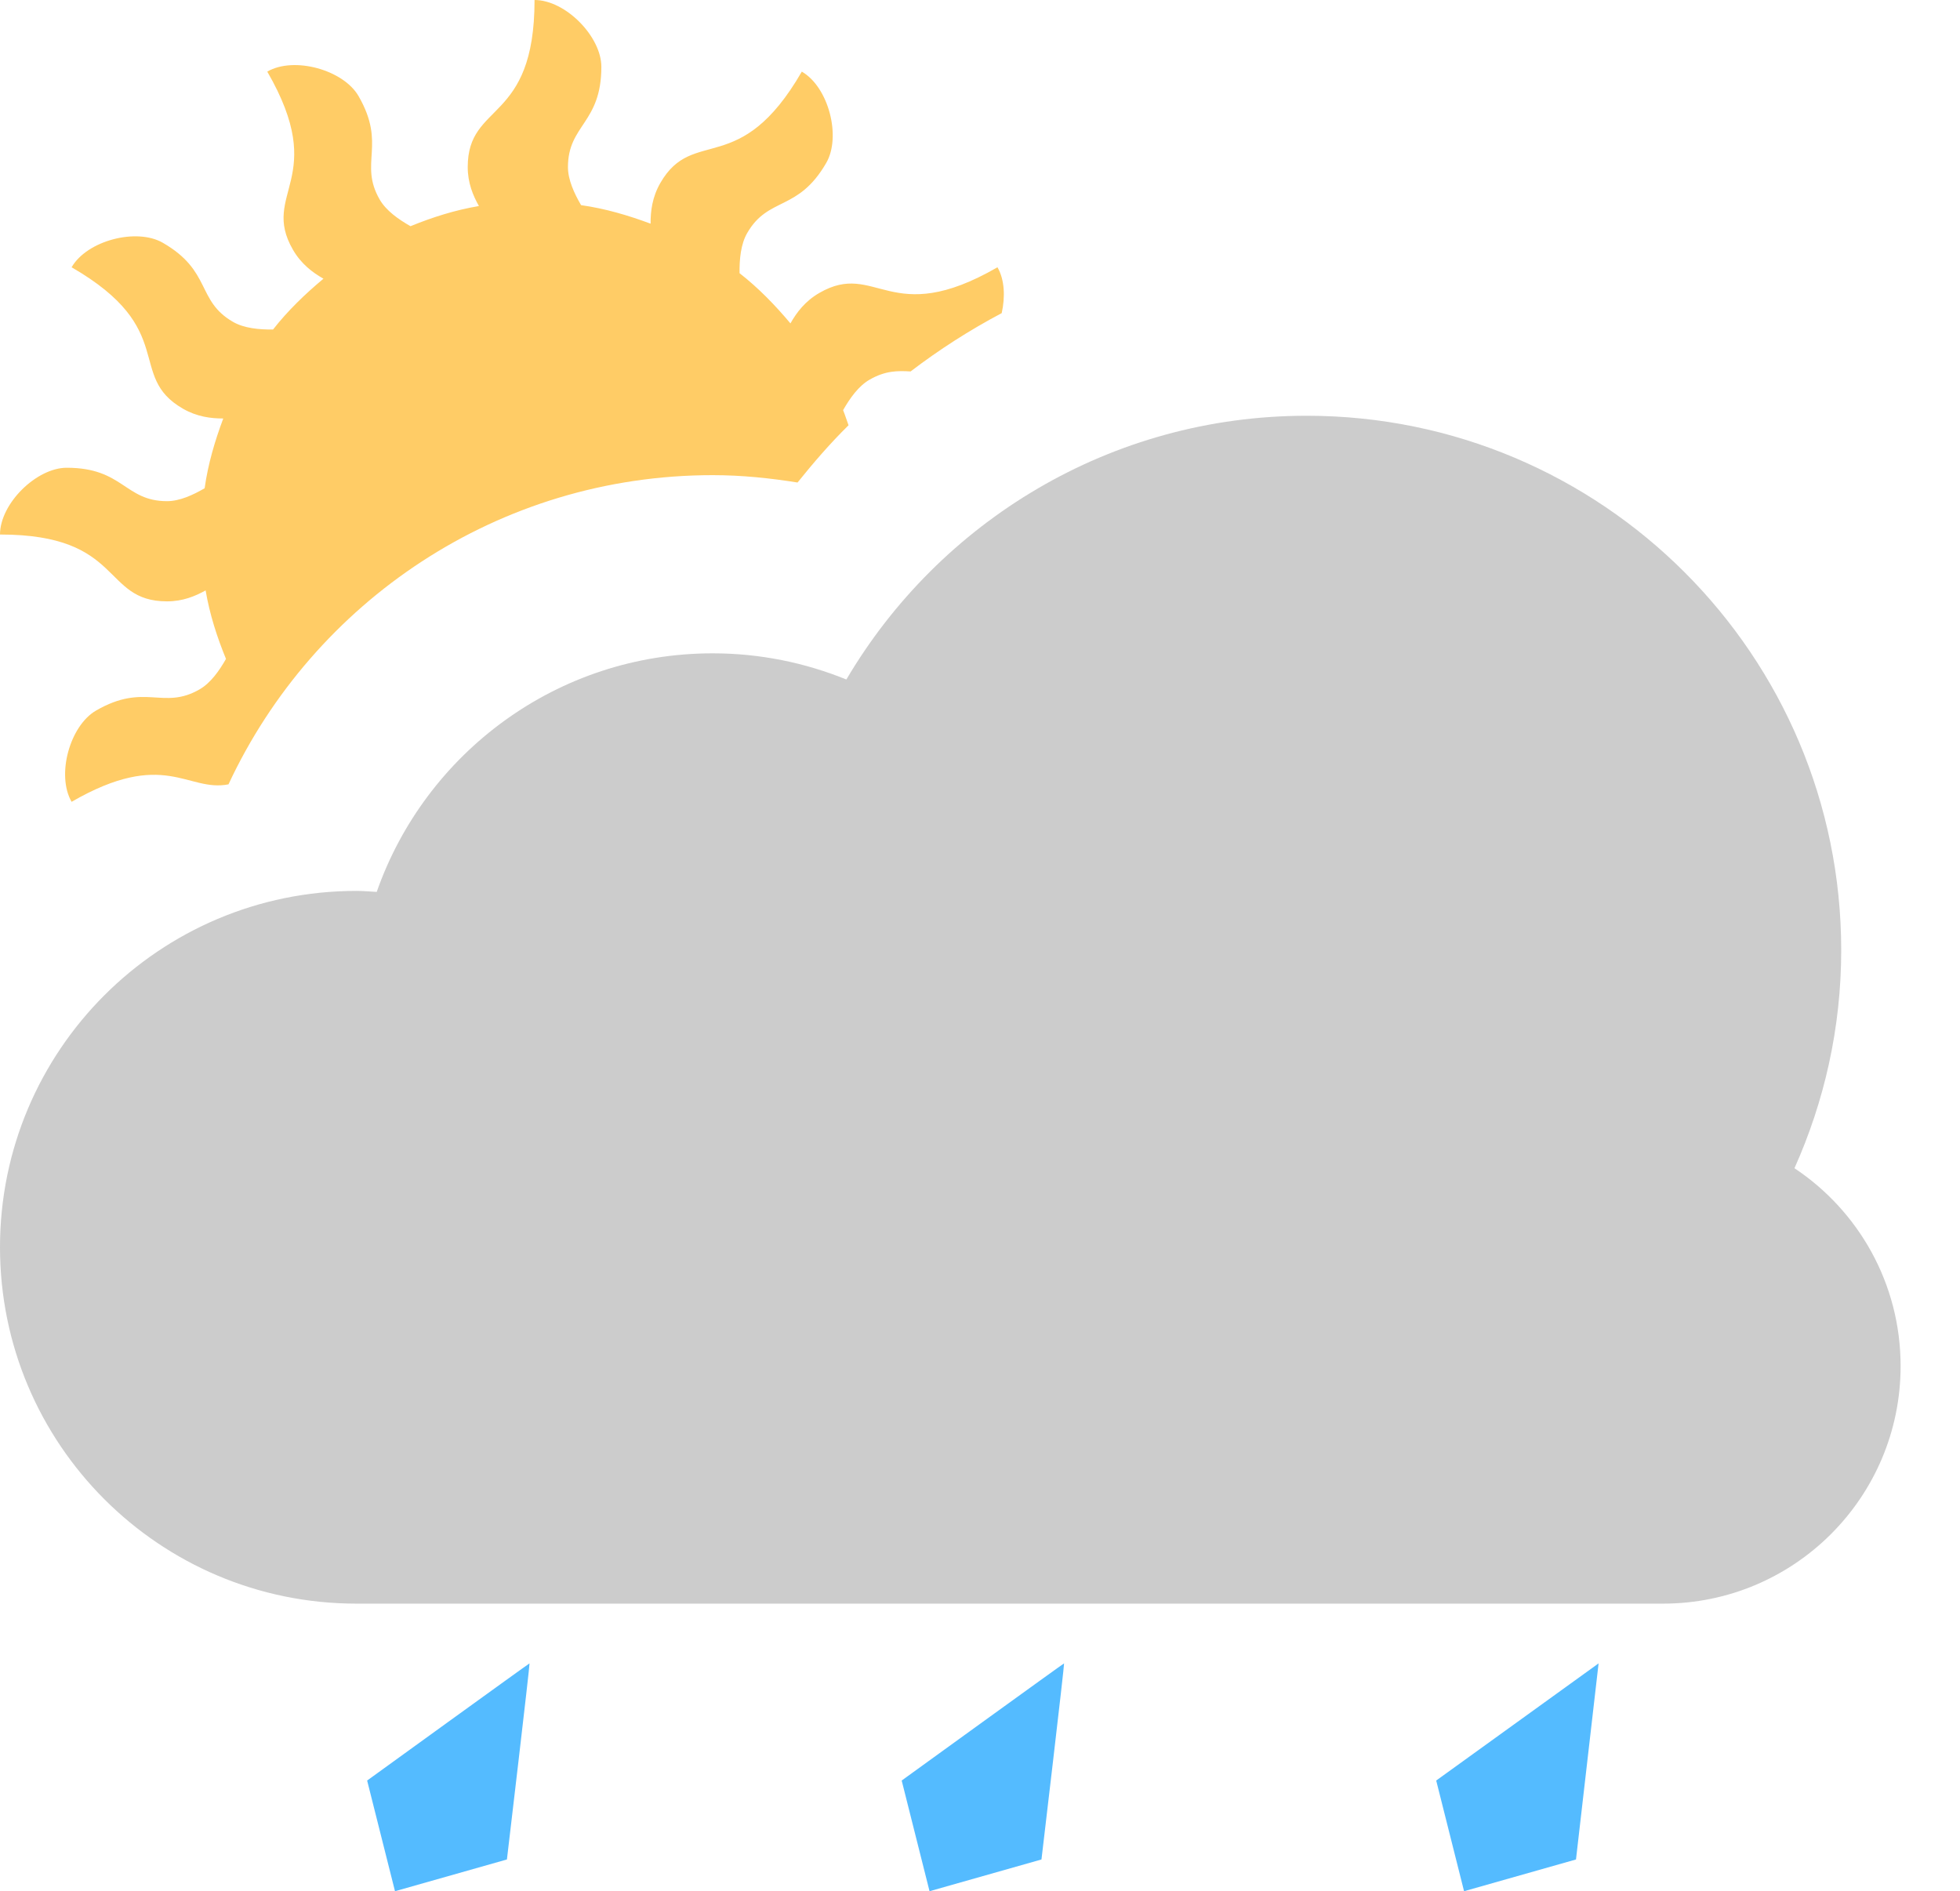 <?xml version="1.0" encoding="iso-8859-1"?>
<!-- Generator: Adobe Illustrator 16.0.0, SVG Export Plug-In . SVG Version: 6.00 Build 0)  -->
<!DOCTYPE svg PUBLIC "-//W3C//DTD SVG 1.1//EN" "http://www.w3.org/Graphics/SVG/1.1/DTD/svg11.dtd">
<svg version="1.1" id="Layer_1" xmlns="http://www.w3.org/2000/svg" xmlns:xlink="http://www.w3.org/1999/xlink" x="0px" y="0px"
	 width="66px" height="63.684px" viewBox="0 0 66 63.684" style="enable-background:new 0 0 66 63.684;" xml:space="preserve">
<g id="Sun_11_">
	<g>
		<path style="fill-rule:evenodd;clip-rule:evenodd;fill:#FFCC66;" d="M7.694,26.412C10.559,20.269,16.773,16,24,16
			c0.974,0,1.923,0.099,2.856,0.248c0.54-0.672,1.103-1.324,1.717-1.928c-0.062-0.169-0.115-0.343-0.183-0.509
			c0.229-0.4,0.517-0.81,0.89-1.025c0.533-0.308,0.95-0.304,1.383-0.278c0.963-0.735,1.989-1.393,3.068-1.964
			C33.853,9.993,33.829,9.416,33.588,9c-3.623,2.092-4.078-0.244-5.996,0.863c-0.482,0.278-0.768,0.66-0.975,1.027
			c-0.518-0.617-1.078-1.195-1.714-1.691c-0.005-0.466,0.039-0.975,0.259-1.354c0.712-1.234,1.71-0.712,2.661-2.36
			c0.51-0.883,0.08-2.552-0.823-3.073c-2.092,3.623-3.654,1.828-4.762,3.746c-0.277,0.481-0.333,0.954-0.33,1.374
			c-0.751-0.279-1.524-0.509-2.341-0.624c-0.231-0.397-0.442-0.852-0.442-1.282c0-1.426,1.125-1.473,1.125-3.375
			C20.25,1.23,19.043,0,18,0c0,4.184-2.25,3.409-2.25,5.625c0,0.534,0.176,0.956,0.377,1.313c-0.807,0.136-1.569,0.379-2.304,0.679
			c-0.403-0.229-0.819-0.521-1.037-0.897c-0.712-1.234,0.238-1.837-0.713-3.485C11.563,2.352,9.903,1.889,9,2.411
			c2.092,3.623-0.244,4.078,0.863,5.996c0.279,0.483,0.663,0.77,1.029,0.978c-0.619,0.516-1.2,1.076-1.698,1.711
			c-0.465,0.004-0.972-0.04-1.349-0.258C6.61,10.125,7.133,9.127,5.484,8.176C4.602,7.666,2.933,8.096,2.411,9
			c3.623,2.092,1.829,3.653,3.747,4.761c0.476,0.274,0.942,0.331,1.36,0.331c-0.281,0.752-0.513,1.529-0.627,2.349
			c-0.395,0.229-0.842,0.435-1.267,0.435c-1.426,0-1.473-1.125-3.375-1.125C1.23,15.75,0,16.956,0,17.999
			c4.184,0,3.41,2.251,5.625,2.251c0.527,0,0.944-0.172,1.299-0.369c0.137,0.808,0.384,1.571,0.686,2.307
			c-0.228,0.4-0.516,0.81-0.889,1.025c-1.235,0.713-1.838-0.238-3.485,0.713C2.352,24.436,1.89,26.096,2.411,27
			C5.54,25.193,6.308,26.684,7.694,26.412z"/>
	</g>
</g>
<g id="Cloud_49_">
	<g>
		<path style="fill-rule:evenodd;clip-rule:evenodd;fill:#CCCCCC;" d="M60.426,39.338C61.43,37.095,62,34.616,62,32
			c0-9.941-8.059-18-18-18c-6.609,0-12.37,3.572-15.5,8.881C27.109,22.317,25.593,22,24,22c-5.236,0-9.676,3.358-11.315,8.034
			C12.457,30.021,12.231,30,12,30C5.372,30,0,35.372,0,42c0,6.627,5.372,12,12,12h44c4.418,0,8-3.582,8-8
			C64,43.219,62.58,40.771,60.426,39.338z"/>
	</g>
</g>
<g id="Hail_5_">
	<g>
		<path style="fill-rule:evenodd;clip-rule:evenodd;fill:#54BBFF;" d="M13.301,63.684l3.769-1.069c0,0,0.78-6.592,0.761-6.603
			c-0.01-0.006-5.468,3.945-5.468,3.945L13.301,63.684z M48.362,59.957l0.938,3.727l3.769-1.069l0.761-6.603L48.362,59.957z
			 M31.301,63.684l3.769-1.069c0,0,0.78-6.592,0.761-6.603c-0.01-0.006-5.468,3.945-5.468,3.945L31.301,63.684z"/>
	</g>
</g>
<g>
</g>
<g>
</g>
<g>
</g>
<g>
</g>
<g>
</g>
<g>
</g>
<g>
</g>
<g>
</g>
<g>
</g>
<g>
</g>
<g>
</g>
<g>
</g>
<g>
</g>
<g>
</g>
<g>
</g>
</svg>

